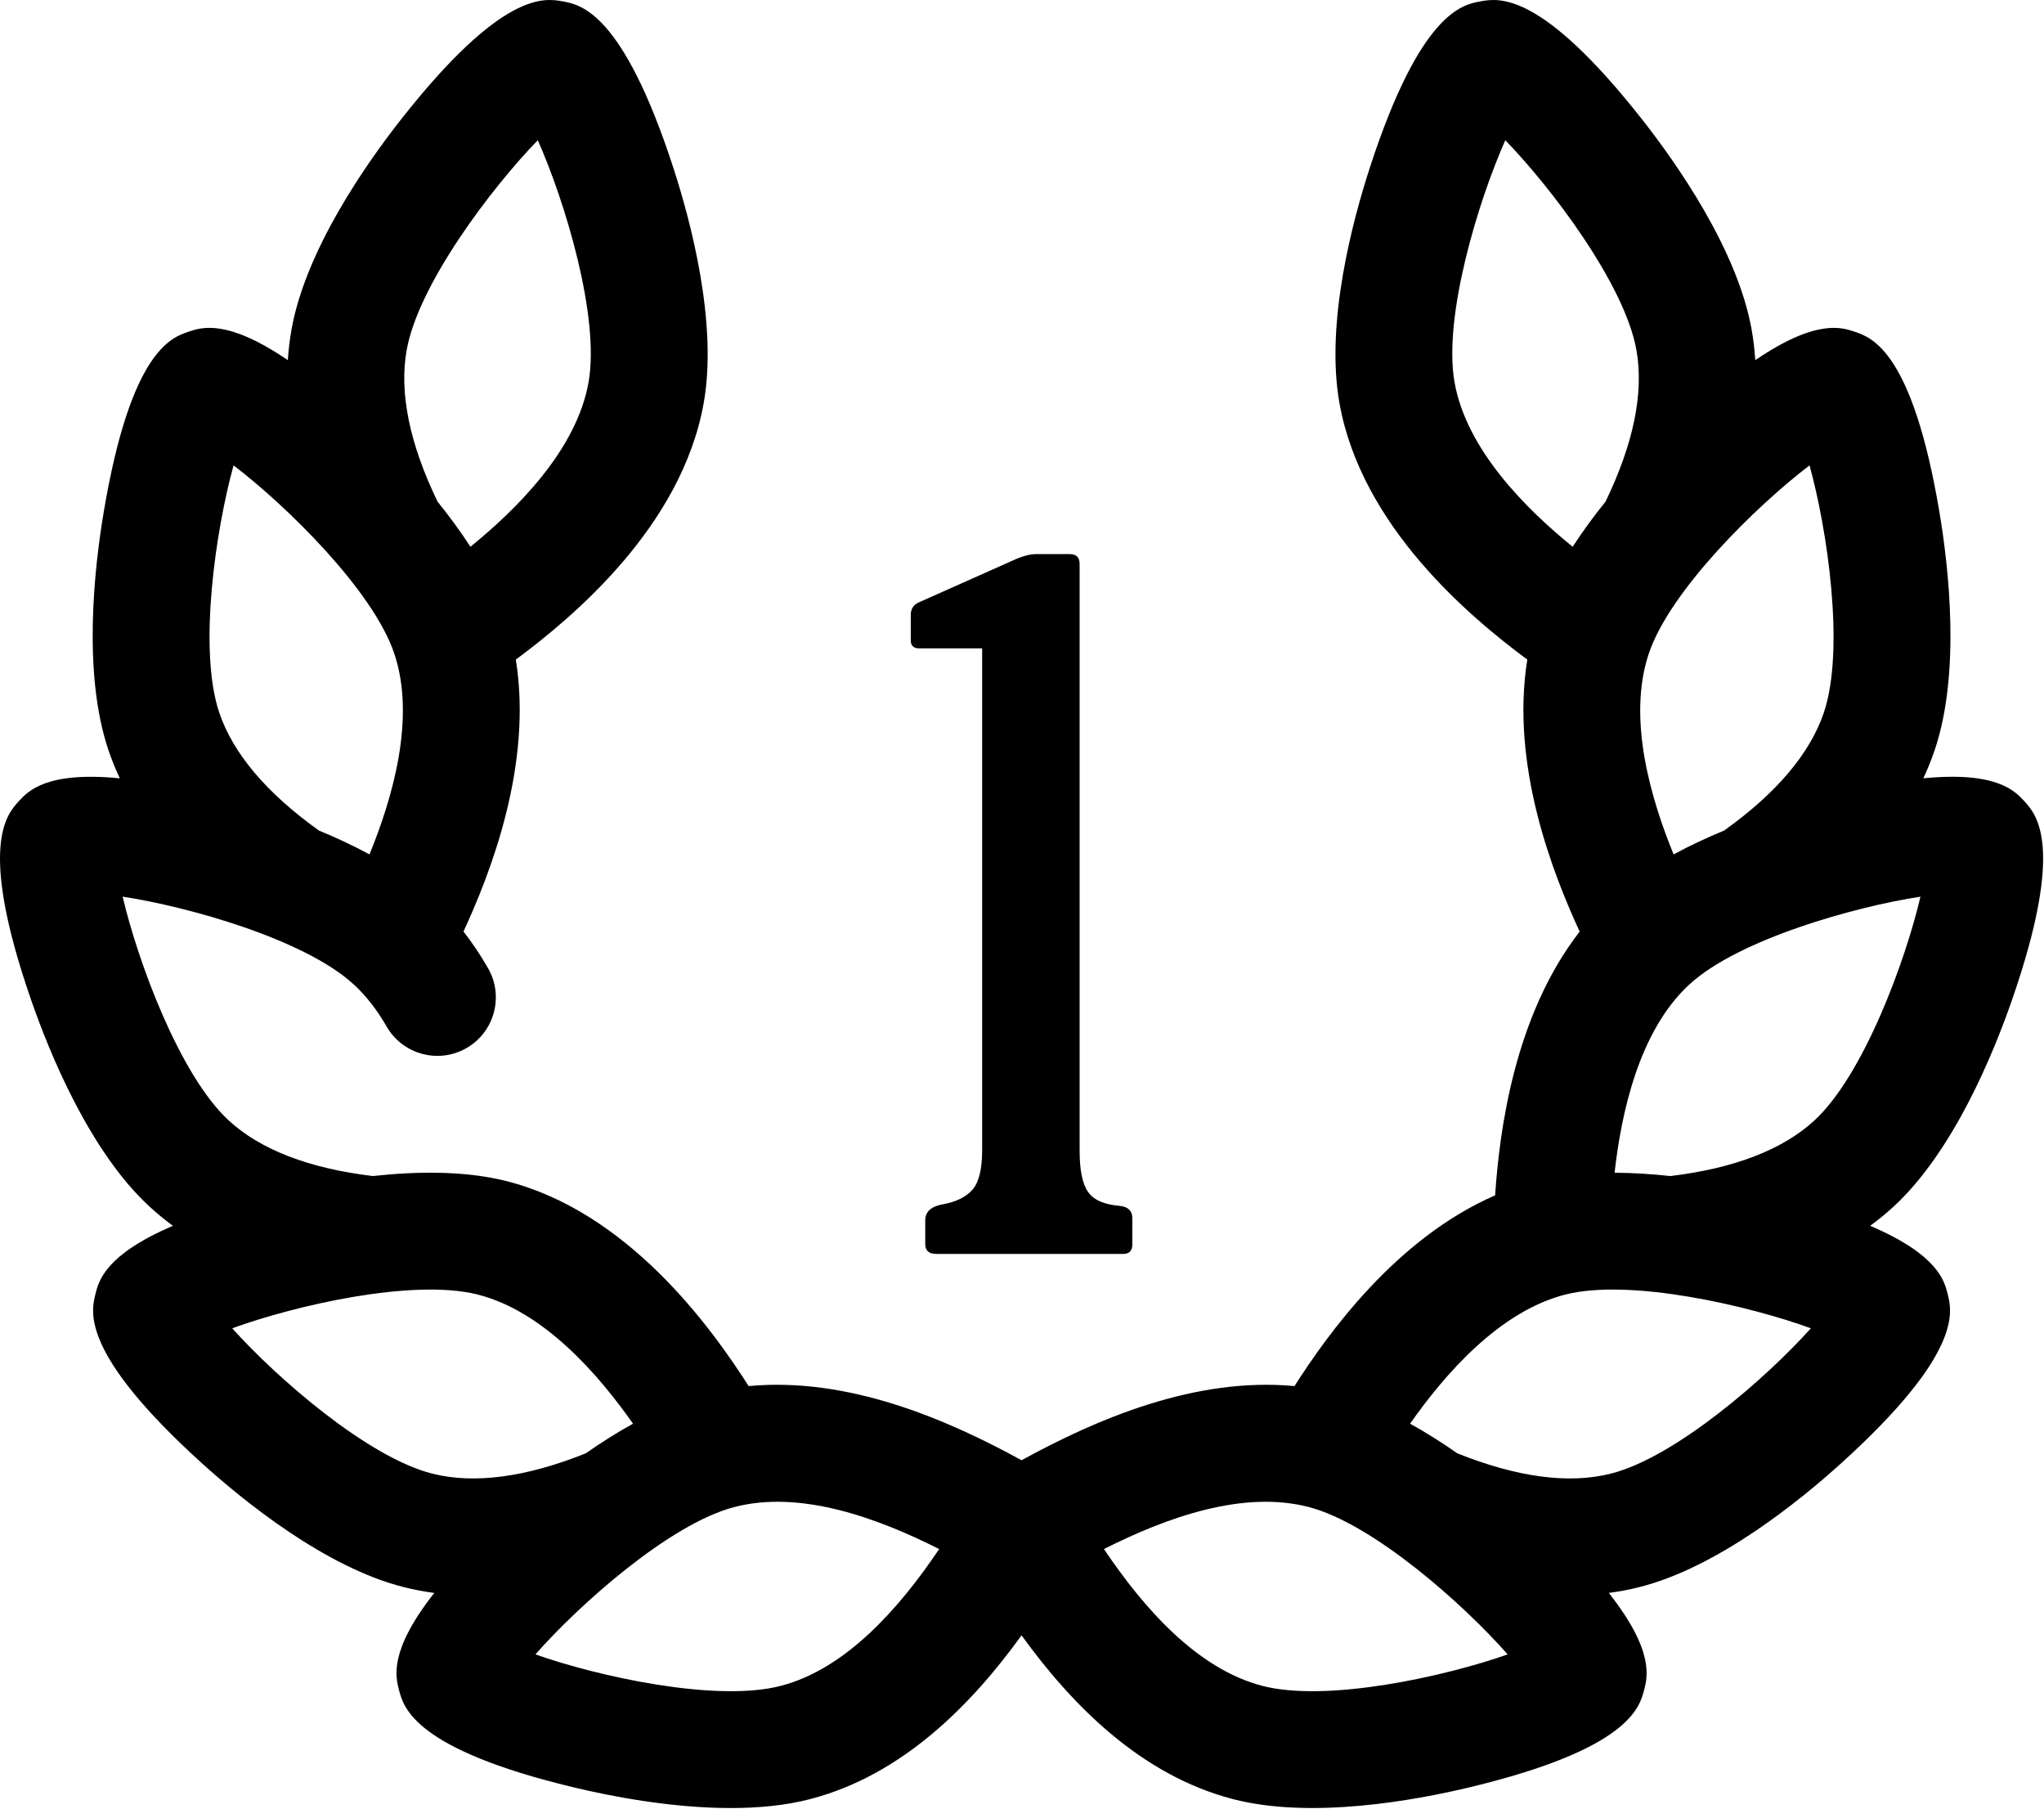 <?xml version="1.0" encoding="UTF-8" standalone="no"?><!DOCTYPE svg PUBLIC "-//W3C//DTD SVG 1.1//EN" "http://www.w3.org/Graphics/SVG/1.1/DTD/svg11.dtd"><svg width="100%" height="100%" viewBox="0 0 1092 966" version="1.1" xmlns="http://www.w3.org/2000/svg" xmlns:xlink="http://www.w3.org/1999/xlink" xml:space="preserve" xmlns:serif="http://www.serif.com/" style="fill-rule:evenodd;clip-rule:evenodd;stroke-linejoin:round;stroke-miterlimit:2;"><g><g><path d="M390.395,965.689c-31.829,0 -64.133,-6.296 -84.208,-11.116c-84.796,-20.371 -90.563,-42.492 -93.029,-51.938c-1.825,-7 -5.467,-20.962 18.854,-51.829c-5.492,-0.725 -10.867,-1.746 -16.138,-3.067c-42.02,-10.521 -85.825,-46.104 -108.195,-66.379c-64.617,-58.562 -59.067,-80.733 -56.696,-90.204c1.758,-7.021 5.262,-21.017 41.412,-36.429c-4.466,-3.271 -8.696,-6.75 -12.683,-10.434c-31.821,-29.4 -53.175,-81.633 -63.071,-110.158c-28.592,-82.387 -13.083,-99.175 -6.458,-106.346c4.912,-5.312 14.691,-15.904 53.816,-12.087c-2.35,-5.013 -4.391,-10.092 -6.125,-15.242c-13.808,-41.058 -7.479,-97.137 -2.475,-126.912c14.45,-86 36.117,-93.288 45.367,-96.4c6.854,-2.313 20.529,-6.913 53.017,15.216c0.346,-5.525 0.991,-10.962 1.941,-16.312c7.588,-42.65 40.05,-88.813 58.73,-112.534c53.95,-68.52 76.445,-64.516 86.062,-62.808c9.608,1.713 32.117,5.713 59.121,88.633c9.35,28.705 23.9,83.23 16.317,125.88c-11.738,65.97 -69.93,114.504 -100.38,137.07c9.167,56.784 -13.983,114.967 -27.958,145.246c4.75,6.079 9.138,12.629 13.142,19.613c8.583,14.971 3.404,34.066 -11.571,42.654c-14.963,8.579 -34.067,3.404 -42.654,-11.571c-5.038,-8.792 -10.909,-16.308 -17.438,-22.342c-26.229,-24.229 -88.771,-41.708 -123.566,-46.983c8.008,34.275 30.375,95.238 56.6,119.467c16.925,15.637 42.837,25.646 77.037,29.754c23.583,-2.579 49.133,-2.875 71.046,2.612c64.971,16.271 109.346,77.625 129.762,109.58c52.896,-5.013 105.571,17.52 145.792,39.608c40.217,-22.088 92.883,-44.596 145.792,-39.608c17.962,-28.109 54.45,-78.967 107.2,-101.875c2.262,-33.263 9.871,-95.442 45.171,-140.88c-13.975,-30.27 -37.142,-88.475 -27.971,-145.275c-30.45,-22.566 -88.642,-71.095 -100.379,-137.07c-7.584,-42.65 6.966,-97.175 16.316,-125.88c27.009,-82.92 49.513,-86.92 59.121,-88.633c9.608,-1.7 32.108,-5.721 86.063,62.808c18.675,23.721 51.137,69.88 58.729,112.534c0.95,5.346 1.596,10.783 1.941,16.312c32.48,-22.125 46.159,-17.521 53.013,-15.221c9.254,3.113 30.921,10.4 45.371,96.4c5.004,29.775 11.333,85.85 -2.475,126.913c-1.734,5.146 -3.775,10.229 -6.125,15.242c39.104,-3.842 48.904,6.77 53.812,12.083c6.625,7.171 22.138,23.958 -6.454,106.346c-9.896,28.521 -31.25,80.758 -63.071,110.158c-3.991,3.683 -8.221,7.163 -12.687,10.433c36.15,15.413 39.654,29.413 41.412,36.434c2.371,9.466 7.921,31.641 -56.696,90.2c-22.37,20.275 -66.17,55.854 -108.195,66.379c-5.267,1.317 -10.65,2.342 -16.142,3.067c24.325,30.87 20.679,44.833 18.854,51.833c-2.462,9.446 -8.233,31.562 -93.029,51.933c-29.354,7.05 -84.858,17.246 -126.779,6.317c-48.95,-12.767 -85.75,-50.013 -112.796,-87.429c-27.046,37.416 -63.846,74.662 -112.796,87.429c-13.25,3.467 -27.862,4.808 -42.571,4.808Zm199.375,-138.325c21.246,31.521 49.671,63.95 84.554,73.05c34.55,9.017 97.942,-5.046 131.125,-16.791c-23.216,-26.455 -71.67,-69.688 -106.216,-78.696c-34.9,-9.104 -75.529,5.312 -109.463,22.437Zm-303.708,56.259c33.183,11.745 96.587,25.808 131.125,16.791c34.887,-9.1 63.312,-41.525 84.558,-73.05c-33.933,-17.125 -74.571,-31.537 -109.462,-22.437c-34.55,9.012 -83,52.241 -106.221,78.696Zm492.525,-107.38c31.971,12.809 59.508,16.467 81.875,10.867c34.633,-8.675 83.508,-51.429 106.983,-77.654c-33.062,-12.067 -96.316,-26.754 -130.954,-18.075c-35.658,8.929 -65.012,43.179 -83.162,69.017c8.75,4.837 17.237,10.245 25.258,15.845Zm-654.517,-66.787c23.475,26.225 72.35,68.979 106.984,77.654c22.366,5.604 49.908,1.942 81.875,-10.867c8.016,-5.595 16.516,-11.012 25.258,-15.845c-18.15,-25.838 -47.504,-60.088 -83.163,-69.017c-34.637,-8.667 -97.891,6.008 -130.954,18.075Zm738.513,-83.092c9.996,0.042 20.05,0.717 29.775,1.779c34.196,-4.108 60.108,-14.112 77.037,-29.754c26.225,-24.229 48.588,-85.196 56.596,-119.466c-34.8,5.279 -97.337,22.754 -123.567,46.983c-26.995,24.942 -36.312,69.075 -39.841,100.458Zm-692.159,-182.75c9.038,3.734 18.184,7.967 26.971,12.725c11.967,-29.225 24.967,-72.416 13.25,-107.258c-11.379,-33.842 -57.866,-79.183 -85.862,-100.517c-9.417,33.913 -19.054,98.129 -7.671,131.971c7.35,21.85 25.279,43.063 53.312,63.079Zm796.309,-195.05c-28,21.329 -74.484,66.671 -85.863,100.517c-11.716,34.837 1.284,78.033 13.25,107.258c8.788,-4.758 17.934,-8.991 26.971,-12.725c28.033,-20.012 45.967,-41.229 53.317,-63.075c11.379,-33.846 1.741,-98.062 -7.675,-131.975Zm-732.971,19.363c6.137,7.612 12.133,15.712 17.558,24.104c24.521,-19.9 56.654,-51.554 63.092,-87.746c6.254,-35.154 -12.771,-97.237 -27.1,-129.387c-24.538,25.233 -63.804,76.95 -70.058,112.104c-4.038,22.696 1.516,49.912 16.508,80.925Zm570.442,-193.025c-14.33,32.146 -33.355,94.233 -27.1,129.387c6.437,36.192 38.57,67.846 63.091,87.746c5.425,-8.392 11.421,-16.492 17.559,-24.104c14.991,-31.013 20.545,-58.229 16.508,-80.921c-6.254,-35.158 -45.521,-86.875 -70.058,-112.108Z" style="fill-rule:nonzero;"/><path d="M524.702,346.295l-33.639,0c-2.99,0 -4.485,-1.412 -4.485,-4.236l0,-13.704c0,-2.991 1.329,-5.15 3.987,-6.479l50.334,-22.426c4.983,-2.326 9.136,-3.489 12.459,-3.489l18.19,0c3.488,0 5.232,1.745 5.232,5.233l0,313.466c0,10.299 1.495,17.608 4.486,21.927c2.99,4.319 8.638,6.811 16.944,7.476c4.485,0.498 6.727,2.657 6.727,6.478l0,14.203c0,3.323 -1.661,4.984 -4.983,4.984l-99.671,-0c-3.987,-0 -5.98,-1.744 -5.98,-5.233l-0,-12.708c-0,-4.485 2.99,-7.309 8.97,-8.472c7.475,-1.329 12.916,-3.987 16.321,-7.974c3.406,-3.986 5.108,-10.963 5.108,-20.931l0,-268.115Z" style="fill-rule:nonzero;"/></g></g></svg>